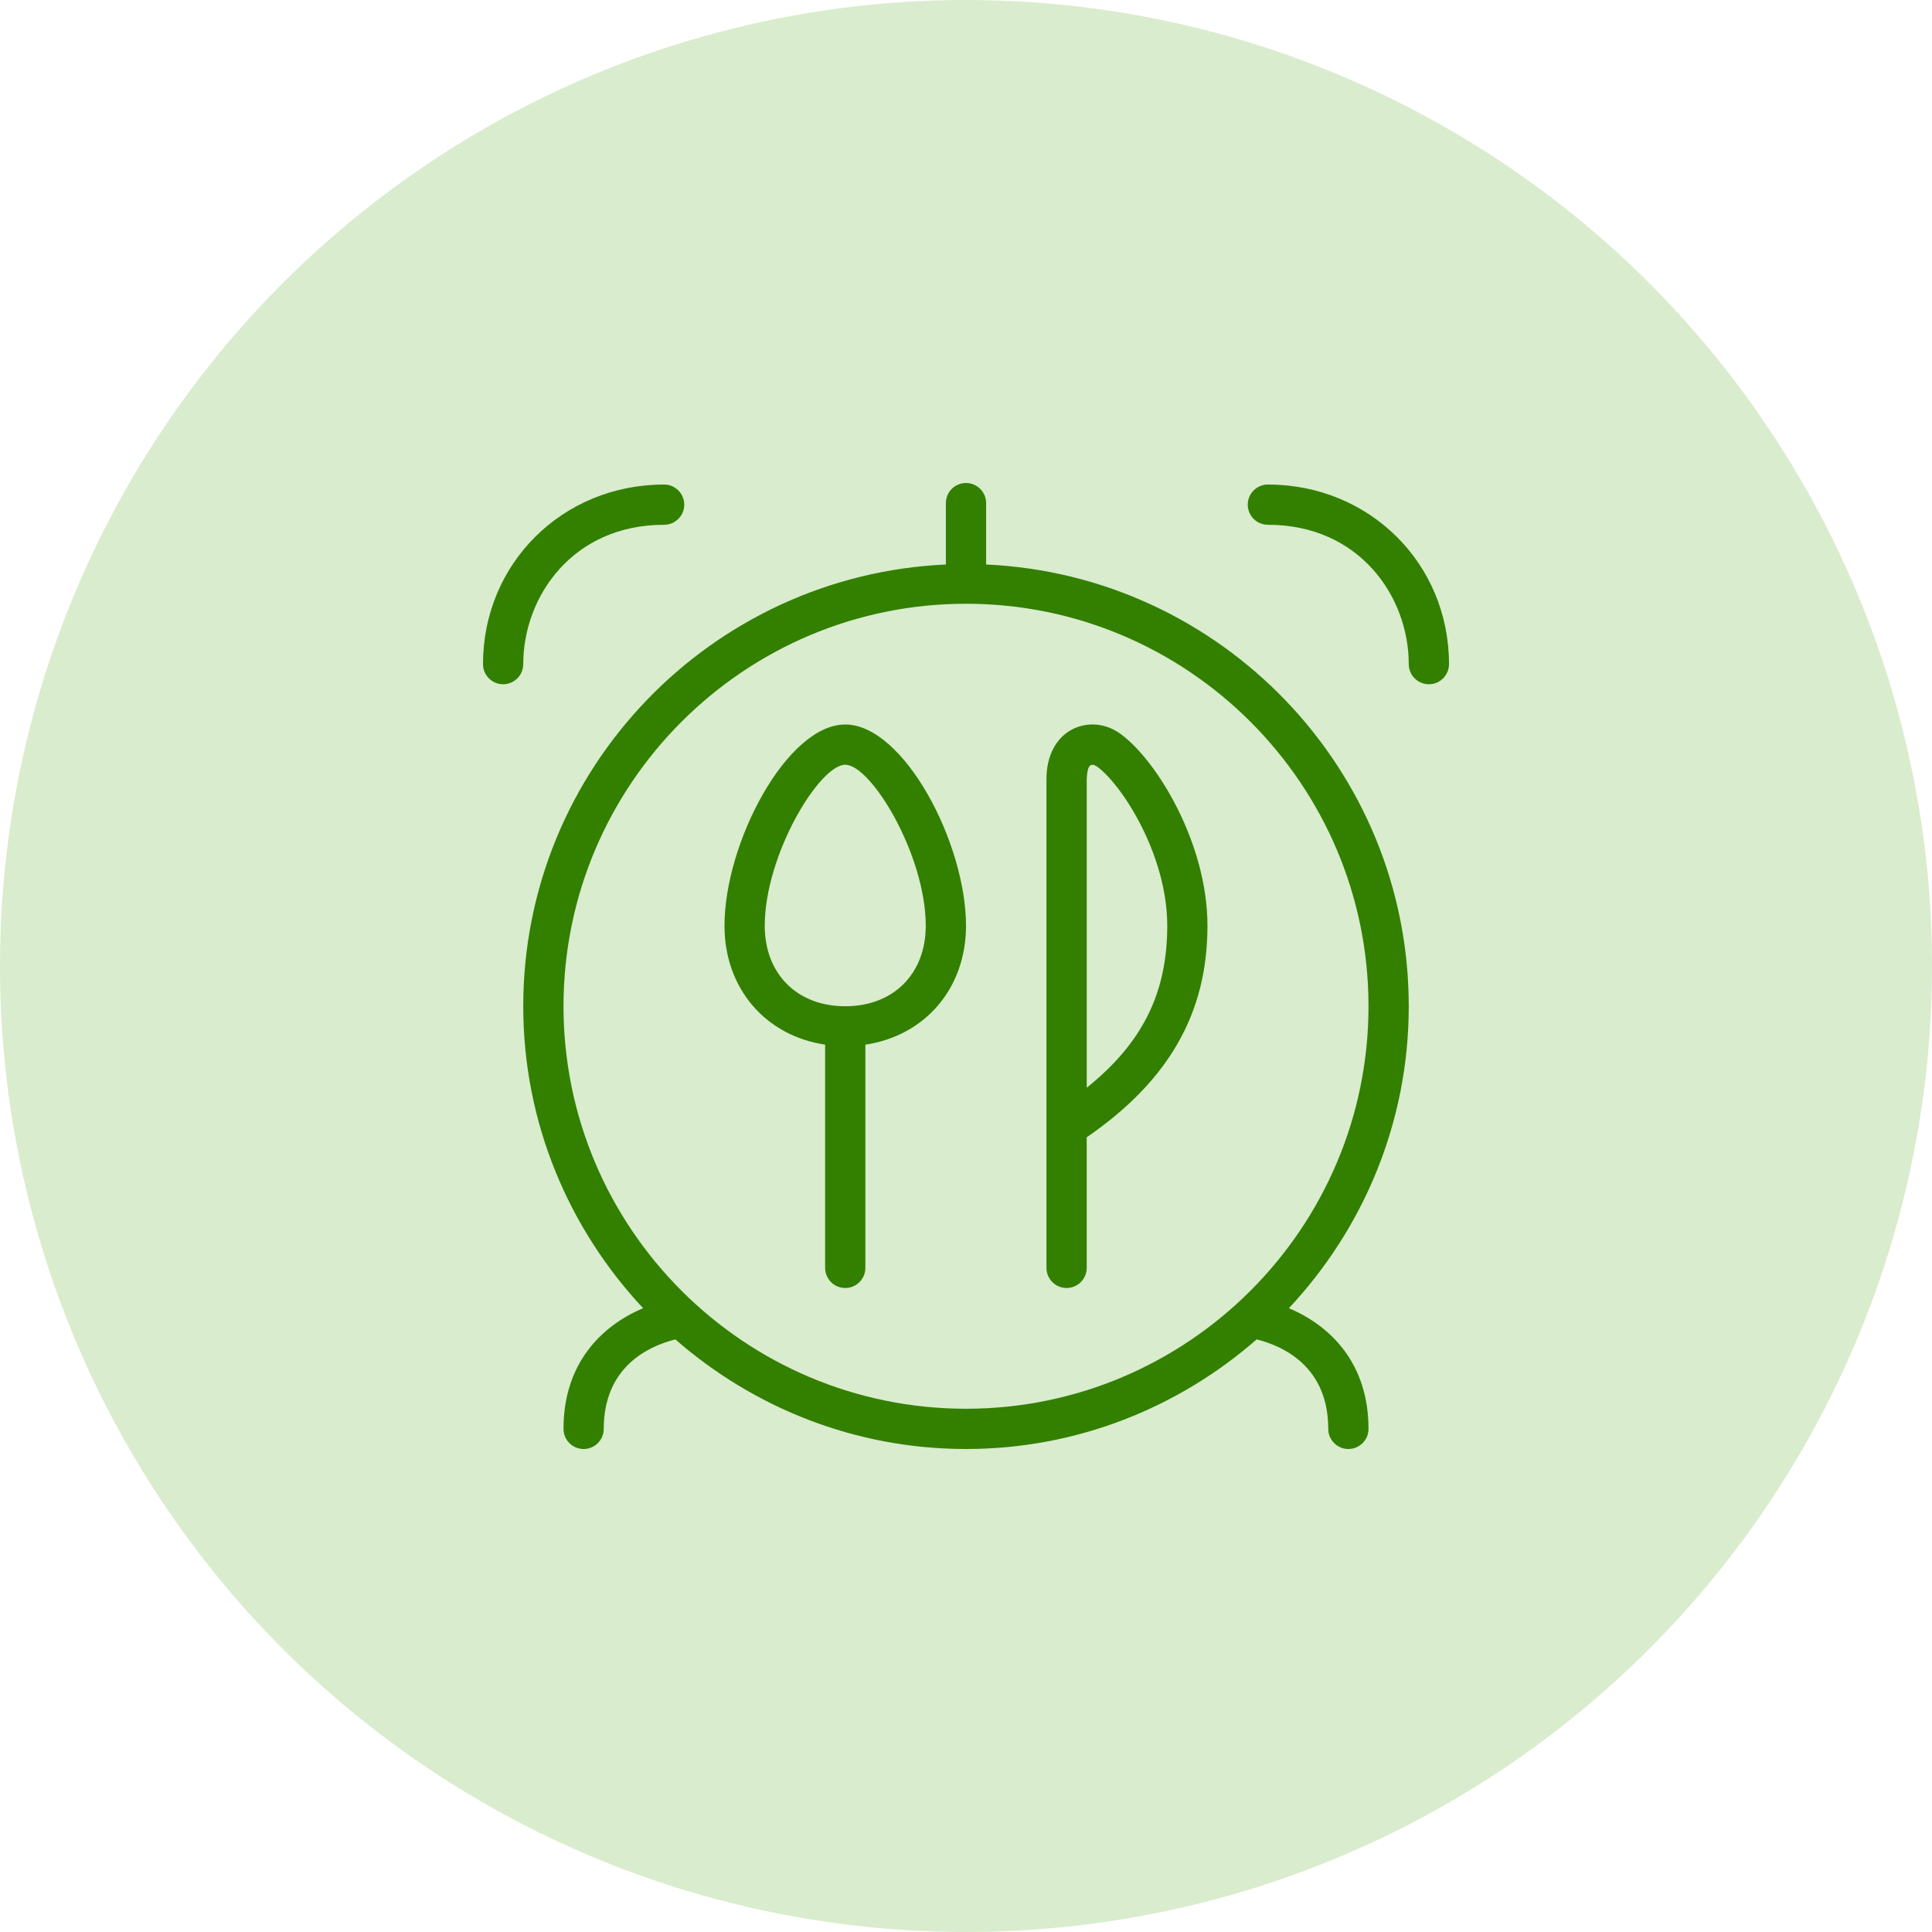 <svg width="48" height="48" viewBox="0 0 48 48" fill="none" xmlns="http://www.w3.org/2000/svg">
<circle cx="24" cy="24" r="24" fill="#D9ECCD"/>
<g clip-path="url(#clip0_1983_100677)">
<path d="M24.5 14.025V12.5C24.5 12.224 24.276 12 24 12C23.724 12 23.5 12.224 23.5 12.5V14.025C17.667 14.289 13 19.103 13 25C13 27.901 14.137 30.535 15.978 32.502C14.921 32.948 14 33.892 14 35.5C14 35.776 14.224 36 14.5 36C14.776 36 15 35.776 15 35.5C15 33.95 16.121 33.443 16.779 33.277C18.714 34.967 21.236 36 24 36C26.764 36 29.287 34.967 31.221 33.277C31.879 33.442 33 33.949 33 35.5C33 35.776 33.224 36 33.5 36C33.776 36 34 35.776 34 35.5C34 33.892 33.08 32.948 32.022 32.502C33.863 30.535 35 27.901 35 25C35 19.103 30.333 14.289 24.5 14.025ZM14 25C14 19.486 18.486 15 24 15C29.514 15 34 19.486 34 25C34 30.514 29.514 35 24 35C18.486 35 14 30.514 14 25ZM36 16.5C36 16.776 35.776 17 35.5 17C35.224 17 35 16.776 35 16.5C35 14.821 33.773 13.038 31.5 13.038C31.224 13.038 31 12.814 31 12.538C31 12.262 31.224 12.038 31.5 12.038C34.023 12.038 36 13.998 36 16.5ZM13 16.5C13 16.776 12.776 17 12.5 17C12.224 17 12 16.776 12 16.5C12 13.998 13.977 12.038 16.5 12.038C16.776 12.038 17 12.262 17 12.538C17 12.814 16.776 13.038 16.5 13.038C14.227 13.038 13 14.822 13 16.5ZM27.838 18.232C27.481 17.971 27.026 17.926 26.652 18.115C26.237 18.324 25.999 18.777 25.999 19.357V31.5C25.999 31.776 26.223 32 26.499 32C26.775 32 26.999 31.776 26.999 31.5V28.256C29.036 26.852 29.999 25.177 29.999 23C29.999 20.931 28.722 18.869 27.837 18.232H27.838ZM27 27.024V19.357C27.012 19.08 27.061 18.919 27.253 19.043C27.863 19.481 29 21.226 29 23C29 24.662 28.393 25.905 27 27.024ZM21 18C19.552 18 18 20.935 18 23C18 24.565 19.027 25.735 20.5 25.954V31.5C20.5 31.776 20.724 32 21 32C21.276 32 21.5 31.776 21.5 31.5V25.954C22.973 25.735 24 24.565 24 23C24 20.935 22.448 18 21 18ZM21 25C19.804 25 19 24.196 19 23C19 21.241 20.356 19 21 19C21.644 19 23 21.241 23 23C23 24.196 22.196 25 21 25Z" fill="#338000"/>
</g>
<defs>
<clipPath id="clip0_1983_100677">
<rect width="24" height="24" fill="white" transform="translate(12 12)"/>
</clipPath>
</defs>
</svg>
